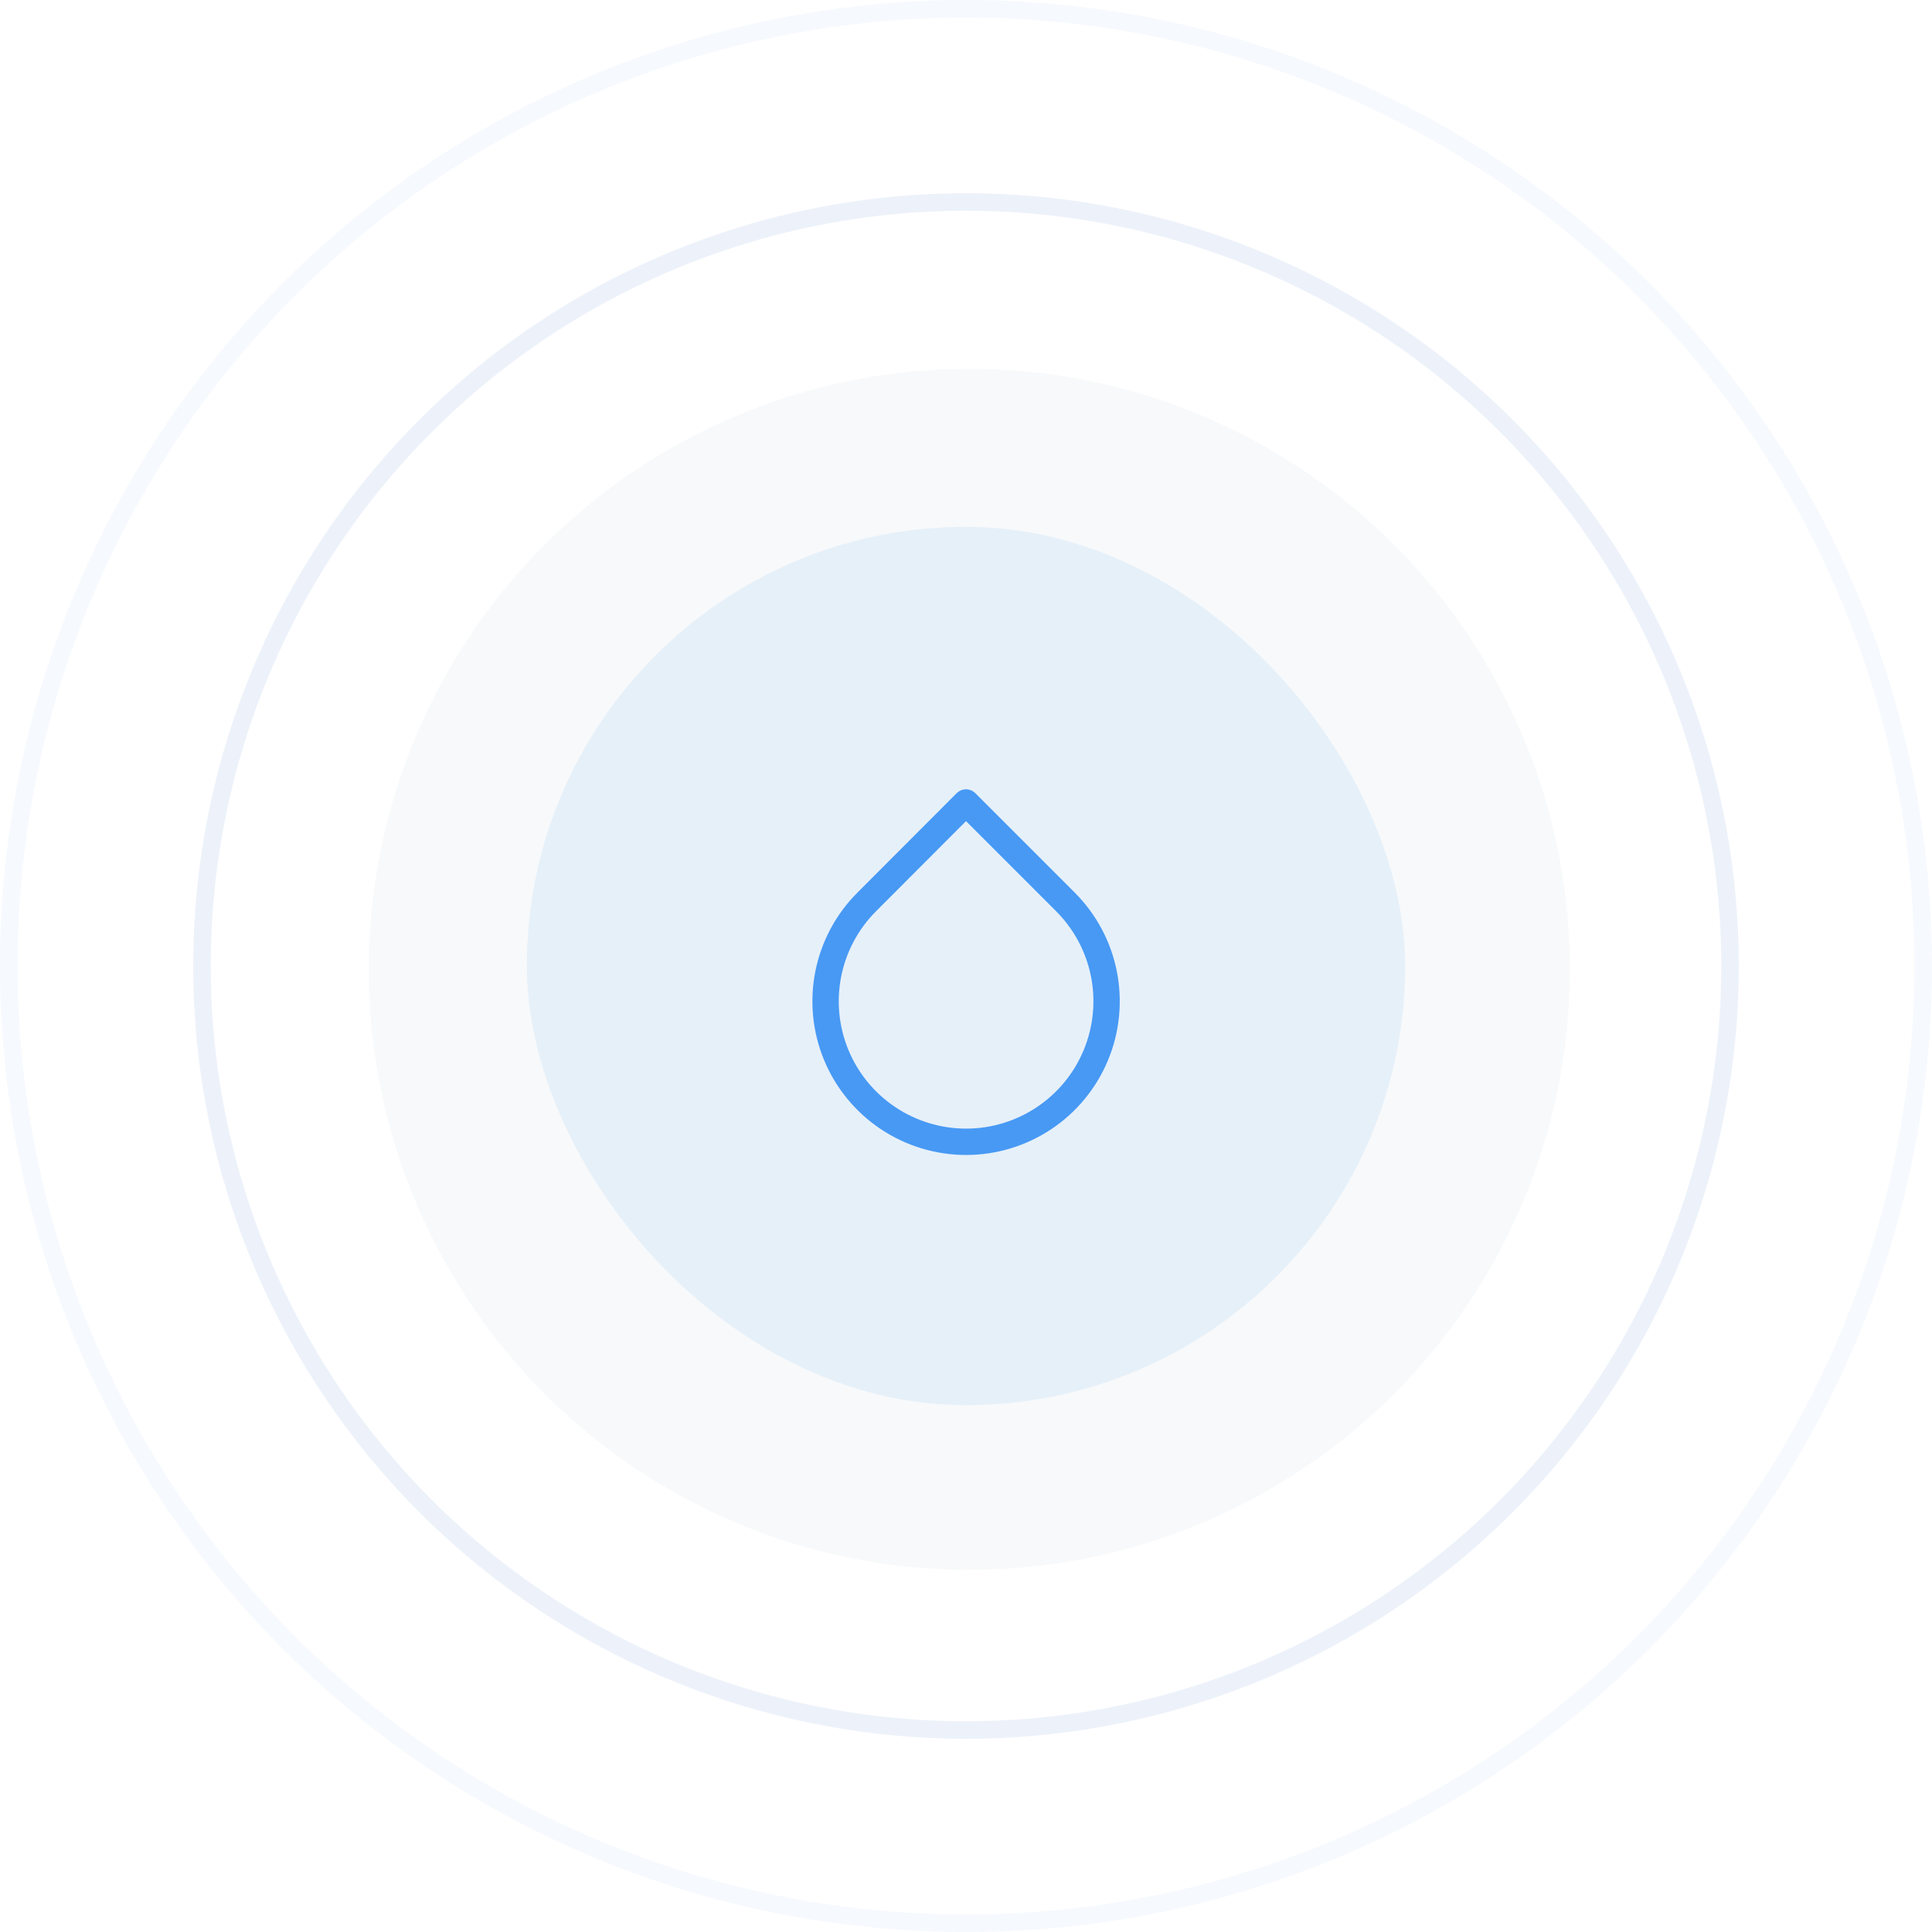 <svg width="110" height="110" viewBox="0 0 110 110" fill="none" xmlns="http://www.w3.org/2000/svg">
<circle opacity="0.05" cx="55.189" cy="55.189" r="34.189" fill="url(#paint0_linear_469_577)"/>
<circle opacity="0.1" cx="55" cy="55" r="43.5" stroke="#4680CA"/>
<circle opacity="0.05" cx="55" cy="55" r="54.5" stroke="#4680CA"/>
<rect x="30" y="30" width="50" height="50" rx="25" fill="#4799F4" fill-opacity="0.1"/>
<path d="M55 45.69L60.66 51.35C61.779 52.469 62.542 53.894 62.851 55.446C63.16 56.998 63.002 58.607 62.396 60.069C61.791 61.531 60.766 62.781 59.45 63.66C58.134 64.539 56.587 65.009 55.005 65.009C53.422 65.009 51.876 64.539 50.56 63.66C49.244 62.781 48.219 61.531 47.613 60.069C47.008 58.607 46.85 56.998 47.159 55.446C47.468 53.894 48.23 52.469 49.35 51.35L55 45.69Z" stroke="#4799F4" stroke-width="1.5" stroke-linecap="round" stroke-linejoin="round"/>
<defs>
<linearGradient id="paint0_linear_469_577" x1="21.265" y1="21" x2="81.486" y2="90.226" gradientUnits="userSpaceOnUse">
<stop stop-color="#678CA3"/>
<stop offset="1" stop-color="#6A8EA4"/>
</linearGradient>
</defs>
</svg>
